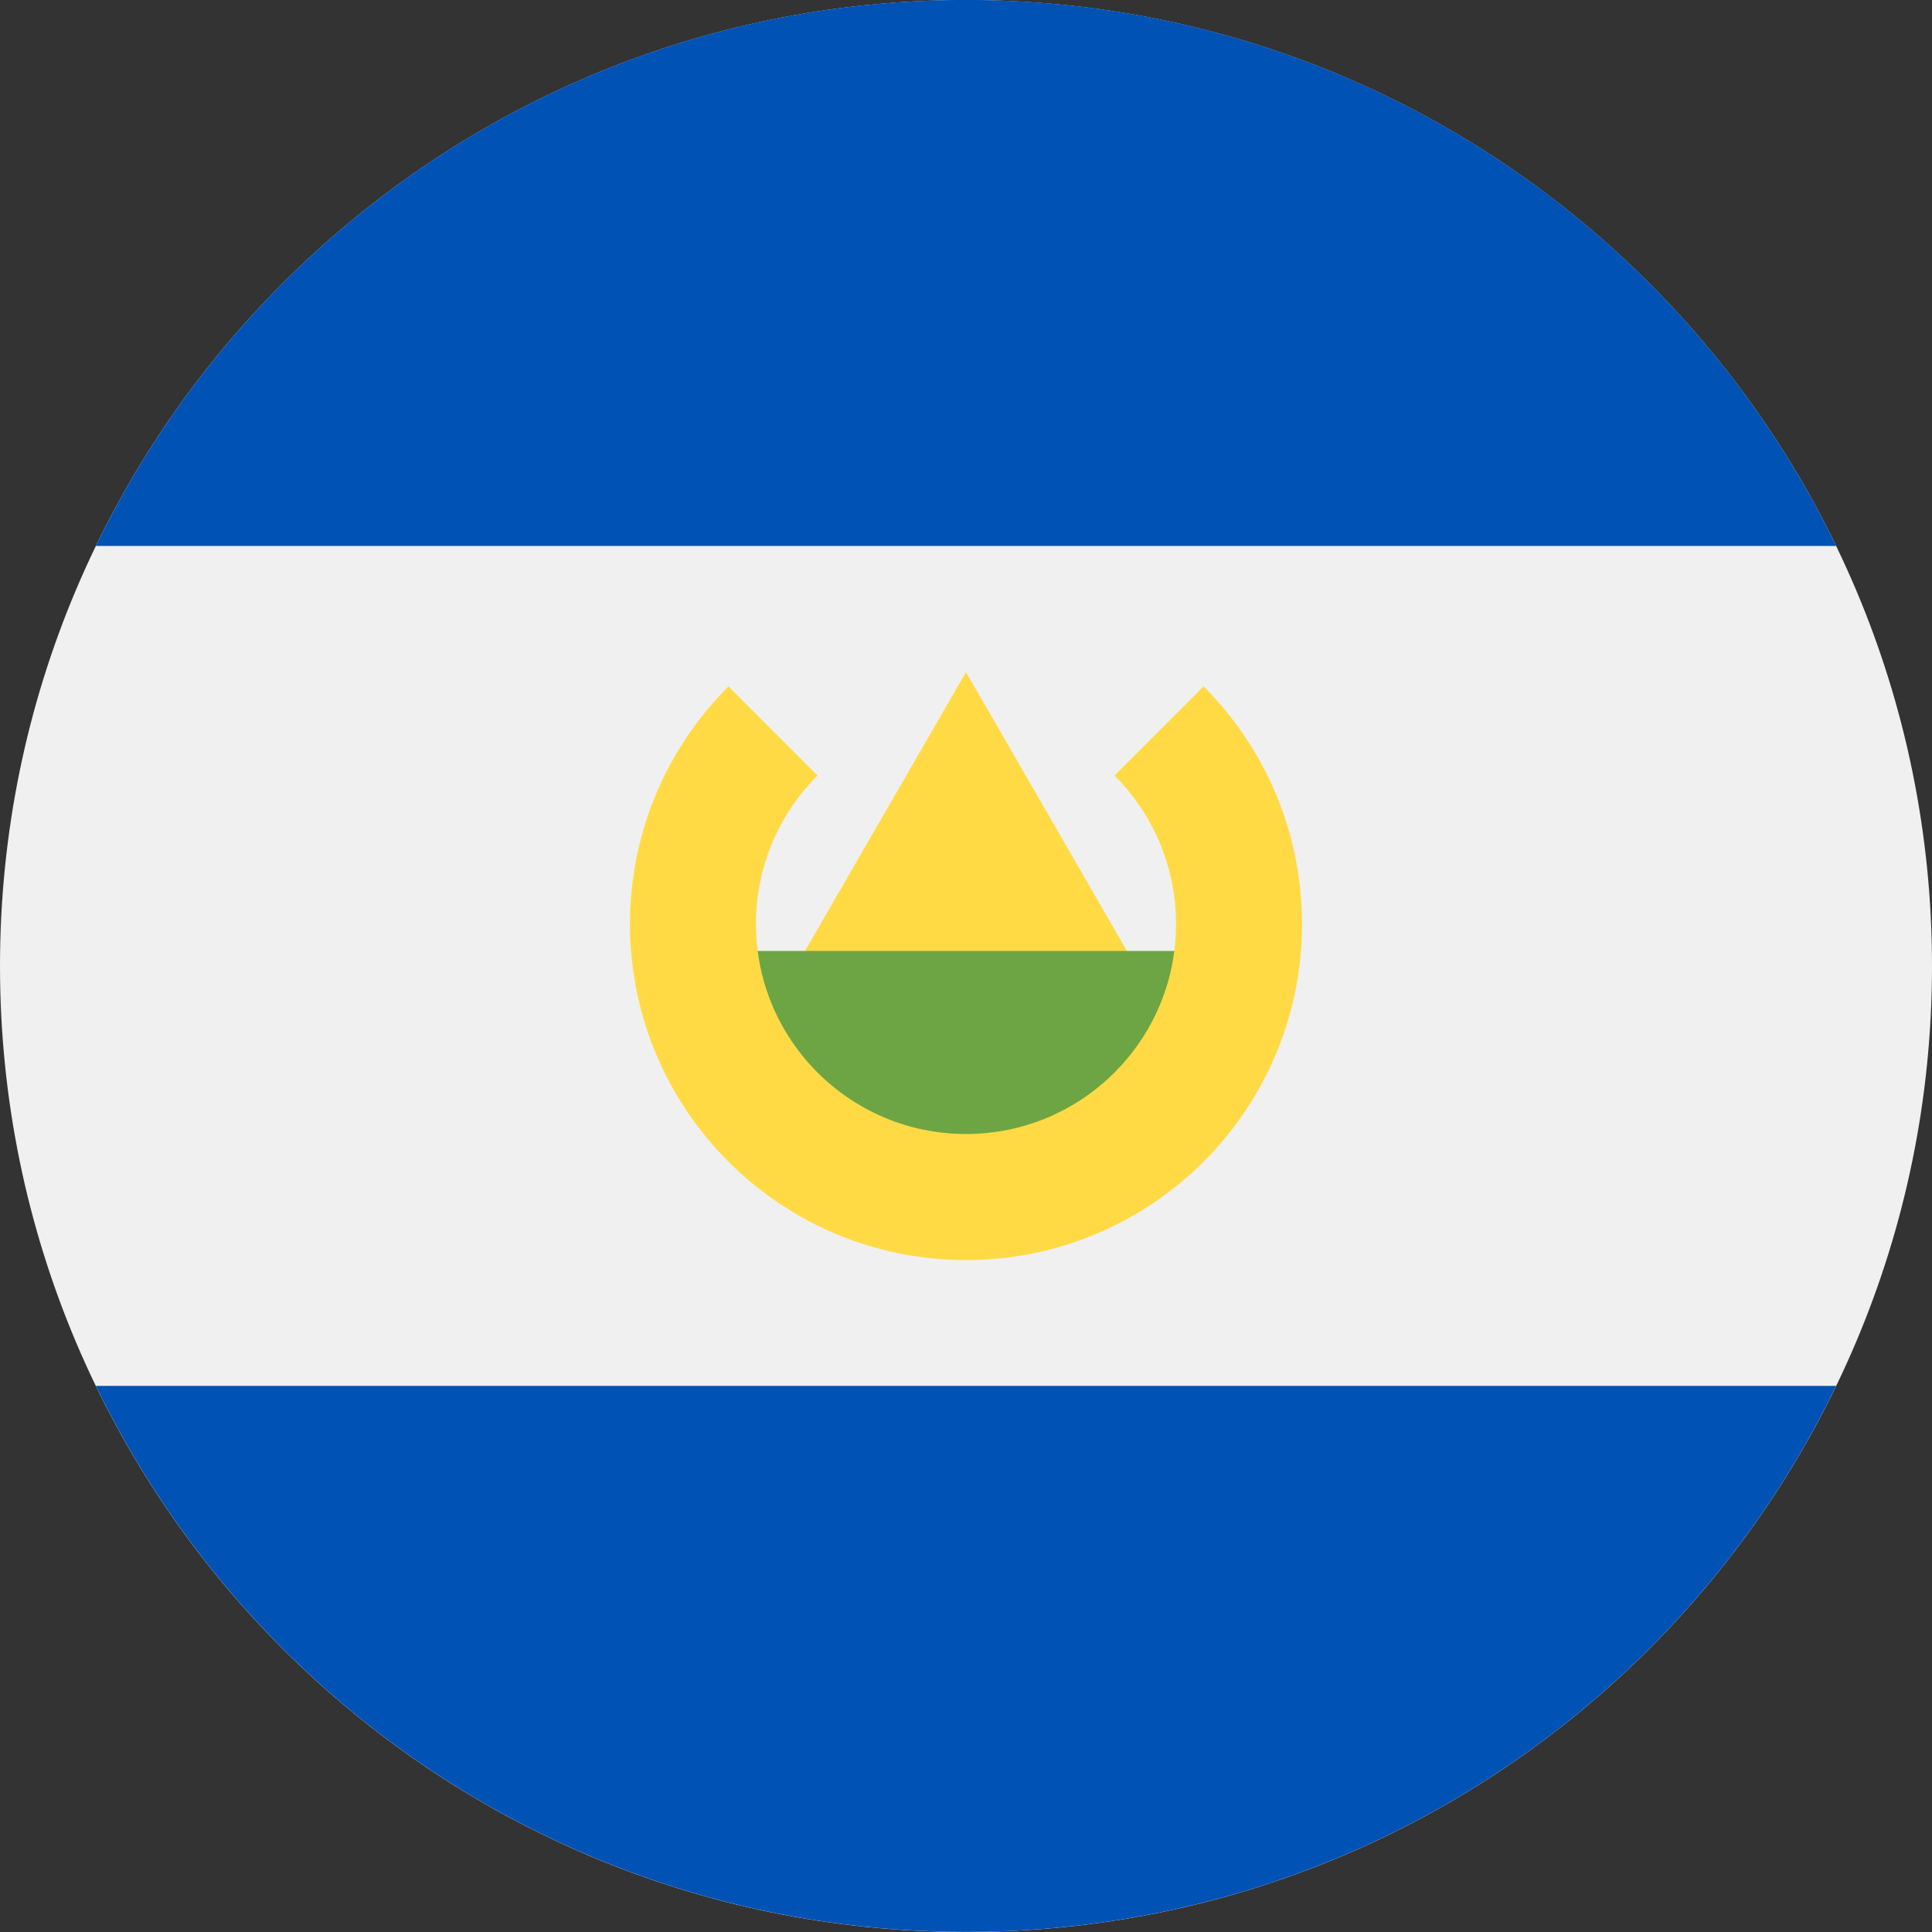 <svg width="24" height="24" viewBox="0 0 24 24" fill="none" xmlns="http://www.w3.org/2000/svg">
<rect x="0" y="0" width="24" height="24" fill="#333333" stroke="none"/>
<g clip-path="url(#clip0_2321_23108)">
<path d="M12 24C18.627 24 24 18.627 24 12C24 5.373 18.627 0 12 0C5.373 0 0 5.373 0 12C0 18.627 5.373 24 12 24Z" fill="#F0F0F0"/>
<path d="M12 -0.001C7.243 -0.001 3.132 2.768 1.191 6.782H22.809C20.869 2.768 16.758 -0.001 12 -0.001Z" fill="#0052B4"/>
<path d="M12 23.999C16.758 23.999 20.869 21.23 22.809 17.216H1.191C3.132 21.23 7.243 23.999 12 23.999Z" fill="#0052B4"/>
<path d="M9.59 12.523L12 8.349L14.409 12.523H9.59Z" fill="#FFDA44"/>
<path d="M15.13 13.9L12 15.465L8.869 13.9V11.813H15.13V13.9Z" fill="#6DA544"/>
<path d="M14.951 8.527L13.845 9.634C14.317 10.106 14.609 10.758 14.609 11.479C14.609 12.919 13.441 14.087 12 14.087C10.559 14.087 9.391 12.919 9.391 11.479C9.391 10.758 9.683 10.106 10.155 9.634L9.049 8.527C8.293 9.283 7.826 10.326 7.826 11.479C7.826 13.784 9.695 15.653 12 15.653C14.305 15.653 16.174 13.784 16.174 11.479C16.174 10.326 15.707 9.283 14.951 8.527Z" fill="#FFDA44"/>
</g>
<defs>
<clipPath id="clip0_2321_23108">
<rect width="24" height="24" fill="white"/>
</clipPath>
</defs>
</svg>
